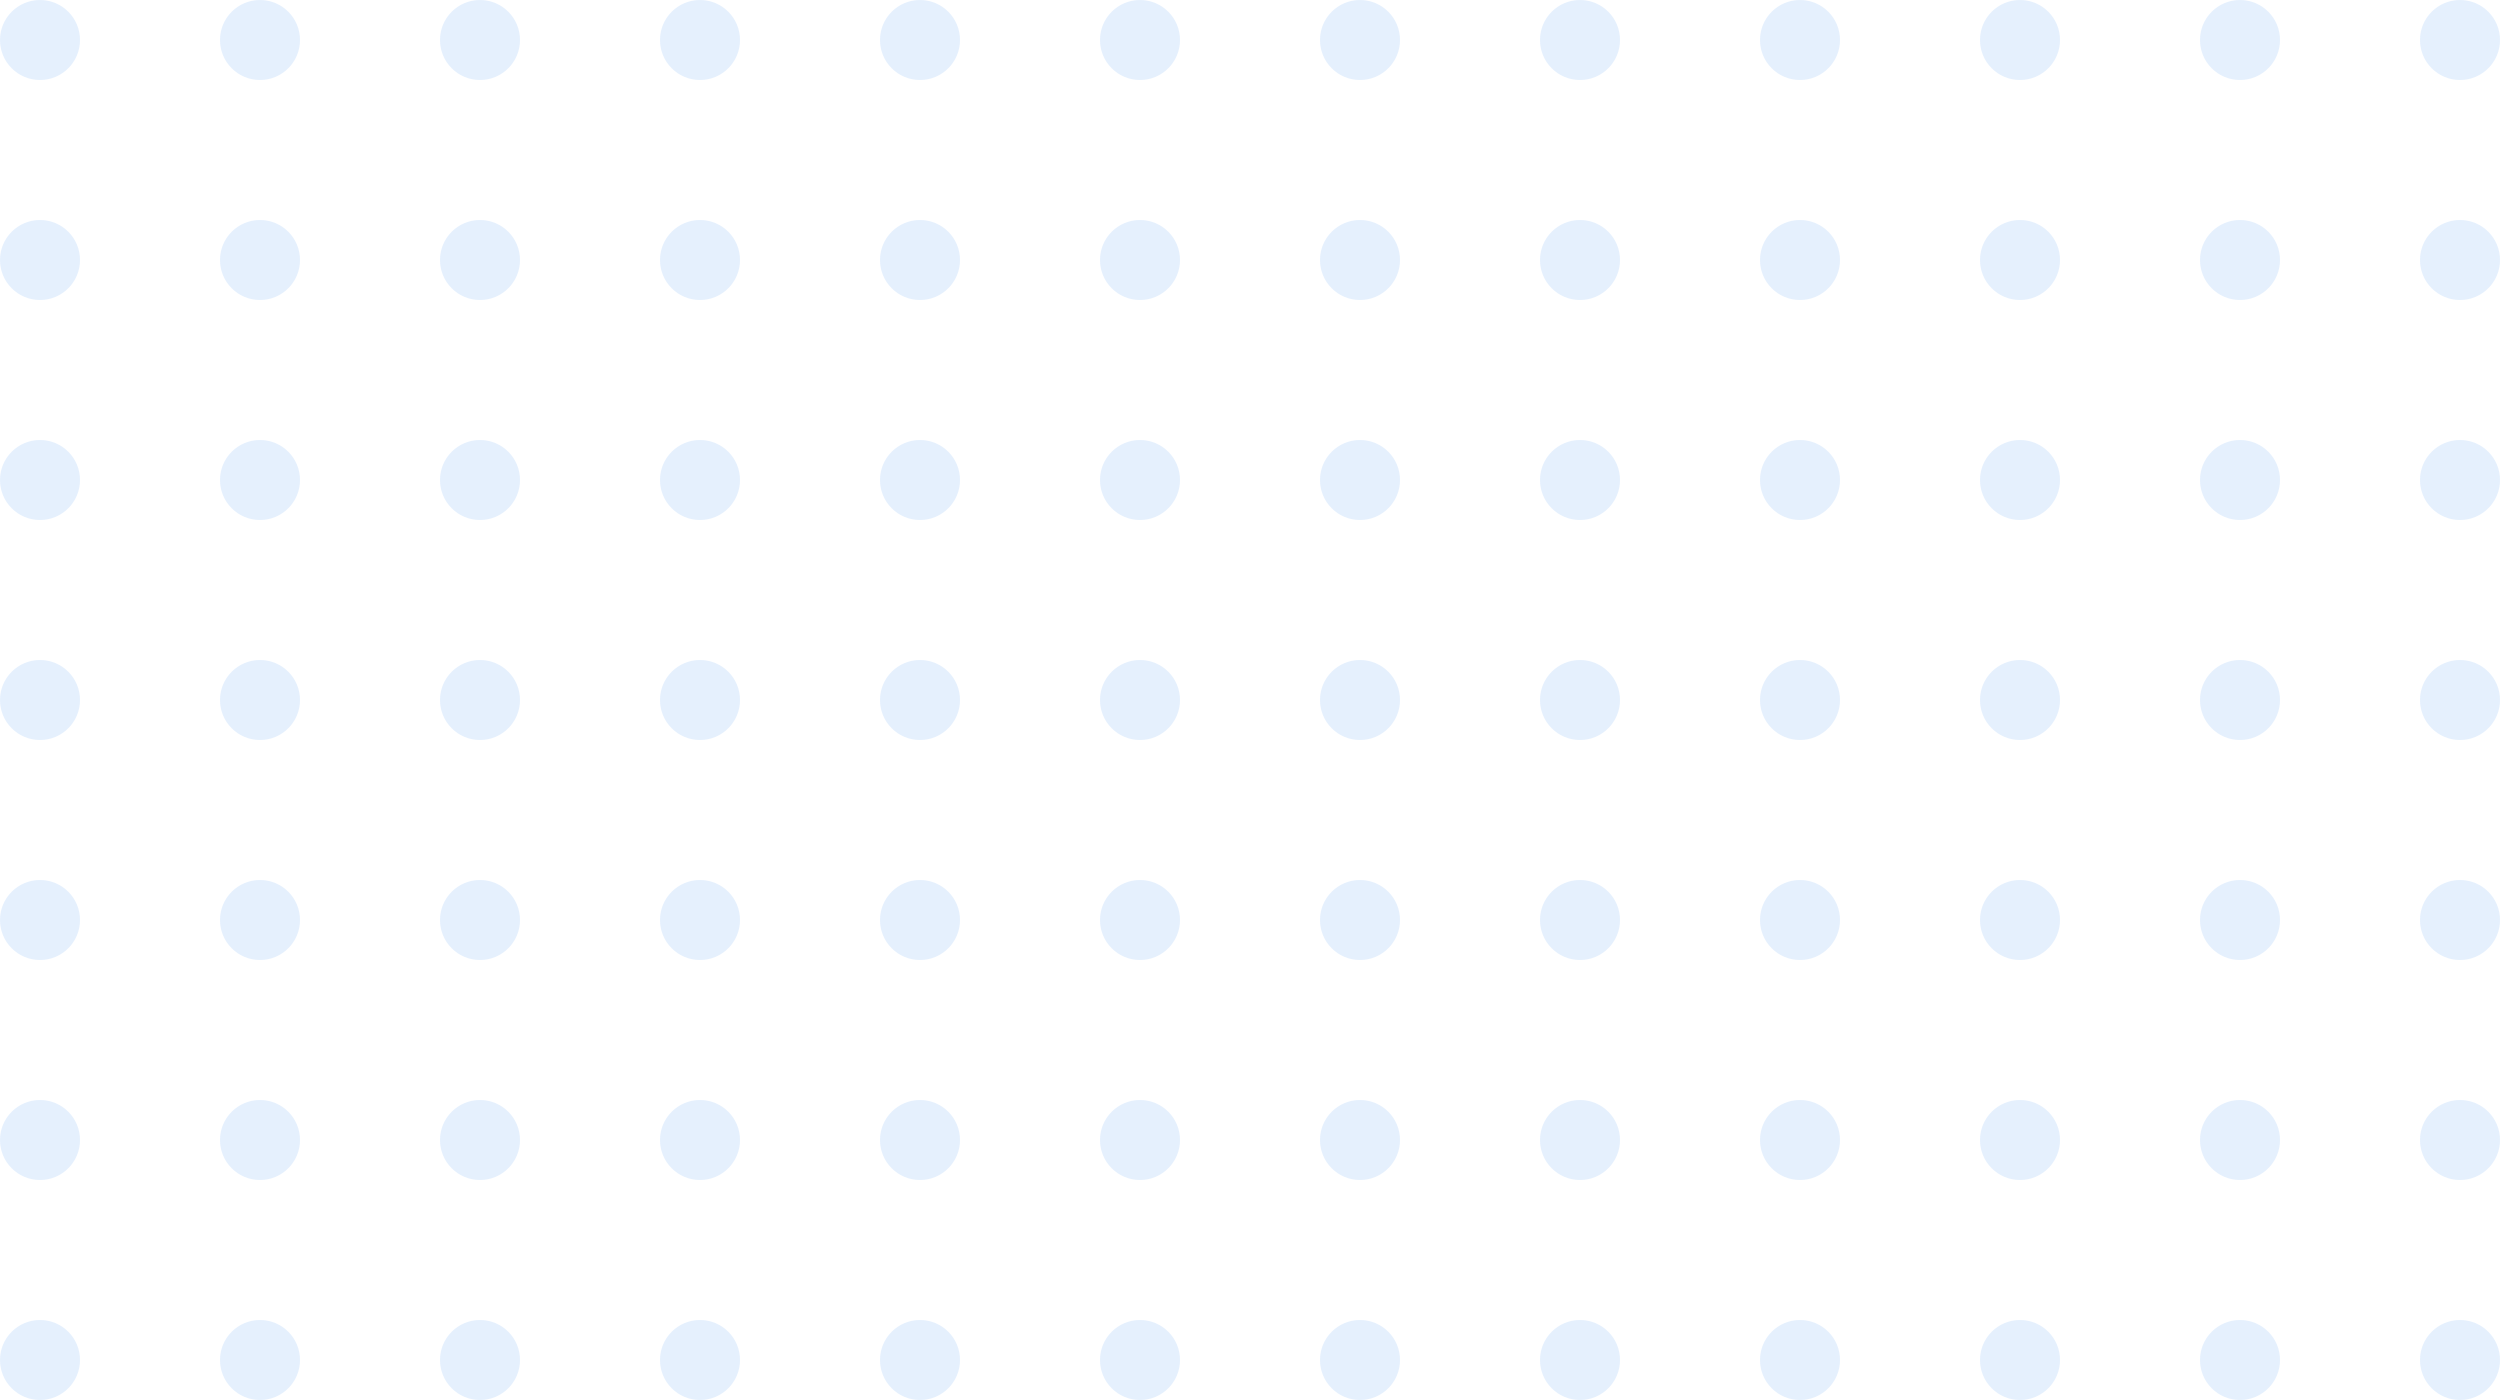 <svg width="250" height="140" viewBox="0 0 250 140" fill="none" xmlns="http://www.w3.org/2000/svg">
<circle cx="4" cy="4" r="4" fill="#2582ED" fill-opacity="0.12"/>
<circle cx="136" cy="4" r="4" fill="#2582ED" fill-opacity="0.12"/>
<circle cx="48" cy="4" r="4" fill="#2582ED" fill-opacity="0.12"/>
<circle cx="180" cy="4" r="4" fill="#2582ED" fill-opacity="0.12"/>
<circle cx="92" cy="4" r="4" fill="#2582ED" fill-opacity="0.12"/>
<circle cx="224" cy="4" r="4" fill="#2582ED" fill-opacity="0.12"/>
<circle cx="4" cy="26" r="4" fill="#2582ED" fill-opacity="0.12"/>
<circle cx="136" cy="26" r="4" fill="#2582ED" fill-opacity="0.12"/>
<circle cx="48" cy="26" r="4" fill="#2582ED" fill-opacity="0.12"/>
<circle cx="180" cy="26" r="4" fill="#2582ED" fill-opacity="0.12"/>
<circle cx="92" cy="26" r="4" fill="#2582ED" fill-opacity="0.12"/>
<circle cx="224" cy="26" r="4" fill="#2582ED" fill-opacity="0.12"/>
<circle cx="4" cy="48" r="4" fill="#2582ED" fill-opacity="0.12"/>
<circle cx="136" cy="48" r="4" fill="#2582ED" fill-opacity="0.12"/>
<circle cx="48" cy="48" r="4" fill="#2582ED" fill-opacity="0.12"/>
<circle cx="180" cy="48" r="4" fill="#2582ED" fill-opacity="0.12"/>
<circle cx="92" cy="48" r="4" fill="#2582ED" fill-opacity="0.12"/>
<circle cx="224" cy="48" r="4" fill="#2582ED" fill-opacity="0.12"/>
<circle cx="4" cy="70" r="4" fill="#2582ED" fill-opacity="0.12"/>
<circle cx="136" cy="70" r="4" fill="#2582ED" fill-opacity="0.12"/>
<circle cx="48" cy="70" r="4" fill="#2582ED" fill-opacity="0.12"/>
<circle cx="180" cy="70" r="4" fill="#2582ED" fill-opacity="0.12"/>
<circle cx="92" cy="70" r="4" fill="#2582ED" fill-opacity="0.12"/>
<circle cx="224" cy="70" r="4" fill="#2582ED" fill-opacity="0.12"/>
<circle cx="4" cy="92" r="4" fill="#2582ED" fill-opacity="0.12"/>
<circle cx="4" cy="114" r="4" fill="#2582ED" fill-opacity="0.12"/>
<circle cx="4" cy="136" r="4" fill="#2582ED" fill-opacity="0.12"/>
<circle cx="136" cy="92" r="4" fill="#2582ED" fill-opacity="0.12"/>
<circle cx="136" cy="114" r="4" fill="#2582ED" fill-opacity="0.12"/>
<circle cx="136" cy="136" r="4" fill="#2582ED" fill-opacity="0.12"/>
<circle cx="48" cy="92" r="4" fill="#2582ED" fill-opacity="0.12"/>
<circle cx="48" cy="114" r="4" fill="#2582ED" fill-opacity="0.12"/>
<circle cx="48" cy="136" r="4" fill="#2582ED" fill-opacity="0.12"/>
<circle cx="180" cy="92" r="4" fill="#2582ED" fill-opacity="0.12"/>
<circle cx="180" cy="114" r="4" fill="#2582ED" fill-opacity="0.12"/>
<circle cx="180" cy="136" r="4" fill="#2582ED" fill-opacity="0.12"/>
<circle cx="92" cy="92" r="4" fill="#2582ED" fill-opacity="0.12"/>
<circle cx="92" cy="114" r="4" fill="#2582ED" fill-opacity="0.12"/>
<circle cx="92" cy="136" r="4" fill="#2582ED" fill-opacity="0.12"/>
<circle cx="224" cy="92" r="4" fill="#2582ED" fill-opacity="0.12"/>
<circle cx="224" cy="114" r="4" fill="#2582ED" fill-opacity="0.12"/>
<circle cx="224" cy="136" r="4" fill="#2582ED" fill-opacity="0.12"/>
<circle cx="26" cy="92" r="4" fill="#2582ED" fill-opacity="0.12"/>
<circle cx="26" cy="114" r="4" fill="#2582ED" fill-opacity="0.12"/>
<circle cx="26" cy="136" r="4" fill="#2582ED" fill-opacity="0.12"/>
<circle cx="158" cy="92" r="4" fill="#2582ED" fill-opacity="0.12"/>
<circle cx="158" cy="114" r="4" fill="#2582ED" fill-opacity="0.12"/>
<circle cx="158" cy="136" r="4" fill="#2582ED" fill-opacity="0.12"/>
<circle cx="70" cy="92" r="4" fill="#2582ED" fill-opacity="0.12"/>
<circle cx="70" cy="114" r="4" fill="#2582ED" fill-opacity="0.12"/>
<circle cx="70" cy="136" r="4" fill="#2582ED" fill-opacity="0.12"/>
<circle cx="202" cy="92" r="4" fill="#2582ED" fill-opacity="0.12"/>
<circle cx="202" cy="114" r="4" fill="#2582ED" fill-opacity="0.12"/>
<circle cx="202" cy="136" r="4" fill="#2582ED" fill-opacity="0.12"/>
<circle cx="114" cy="92" r="4" fill="#2582ED" fill-opacity="0.12"/>
<circle cx="114" cy="114" r="4" fill="#2582ED" fill-opacity="0.12"/>
<circle cx="114" cy="136" r="4" fill="#2582ED" fill-opacity="0.12"/>
<circle cx="246" cy="92" r="4" fill="#2582ED" fill-opacity="0.12"/>
<circle cx="246" cy="114" r="4" fill="#2582ED" fill-opacity="0.12"/>
<circle cx="246" cy="136" r="4" fill="#2582ED" fill-opacity="0.12"/>
<circle cx="26" cy="70" r="4" fill="#2582ED" fill-opacity="0.12"/>
<circle cx="158" cy="70" r="4" fill="#2582ED" fill-opacity="0.12"/>
<circle cx="70" cy="70" r="4" fill="#2582ED" fill-opacity="0.12"/>
<circle cx="202" cy="70" r="4" fill="#2582ED" fill-opacity="0.12"/>
<circle cx="114" cy="70" r="4" fill="#2582ED" fill-opacity="0.12"/>
<circle cx="246" cy="70" r="4" fill="#2582ED" fill-opacity="0.12"/>
<circle cx="26" cy="48" r="4" fill="#2582ED" fill-opacity="0.12"/>
<circle cx="158" cy="48" r="4" fill="#2582ED" fill-opacity="0.12"/>
<circle cx="70" cy="48" r="4" fill="#2582ED" fill-opacity="0.12"/>
<circle cx="202" cy="48" r="4" fill="#2582ED" fill-opacity="0.12"/>
<circle cx="114" cy="48" r="4" fill="#2582ED" fill-opacity="0.12"/>
<circle cx="246" cy="48" r="4" fill="#2582ED" fill-opacity="0.12"/>
<circle cx="26" cy="26" r="4" fill="#2582ED" fill-opacity="0.12"/>
<circle cx="158" cy="26" r="4" fill="#2582ED" fill-opacity="0.12"/>
<circle cx="70" cy="26" r="4" fill="#2582ED" fill-opacity="0.12"/>
<circle cx="202" cy="26" r="4" fill="#2582ED" fill-opacity="0.12"/>
<circle cx="114" cy="26" r="4" fill="#2582ED" fill-opacity="0.12"/>
<circle cx="246" cy="26" r="4" fill="#2582ED" fill-opacity="0.12"/>
<circle cx="26" cy="4" r="4" fill="#2582ED" fill-opacity="0.12"/>
<circle cx="158" cy="4" r="4" fill="#2582ED" fill-opacity="0.12"/>
<circle cx="70" cy="4" r="4" fill="#2582ED" fill-opacity="0.12"/>
<circle cx="202" cy="4" r="4" fill="#2582ED" fill-opacity="0.12"/>
<circle cx="114" cy="4" r="4" fill="#2582ED" fill-opacity="0.12"/>
<circle cx="246" cy="4" r="4" fill="#2582ED" fill-opacity="0.12"/>
</svg>
